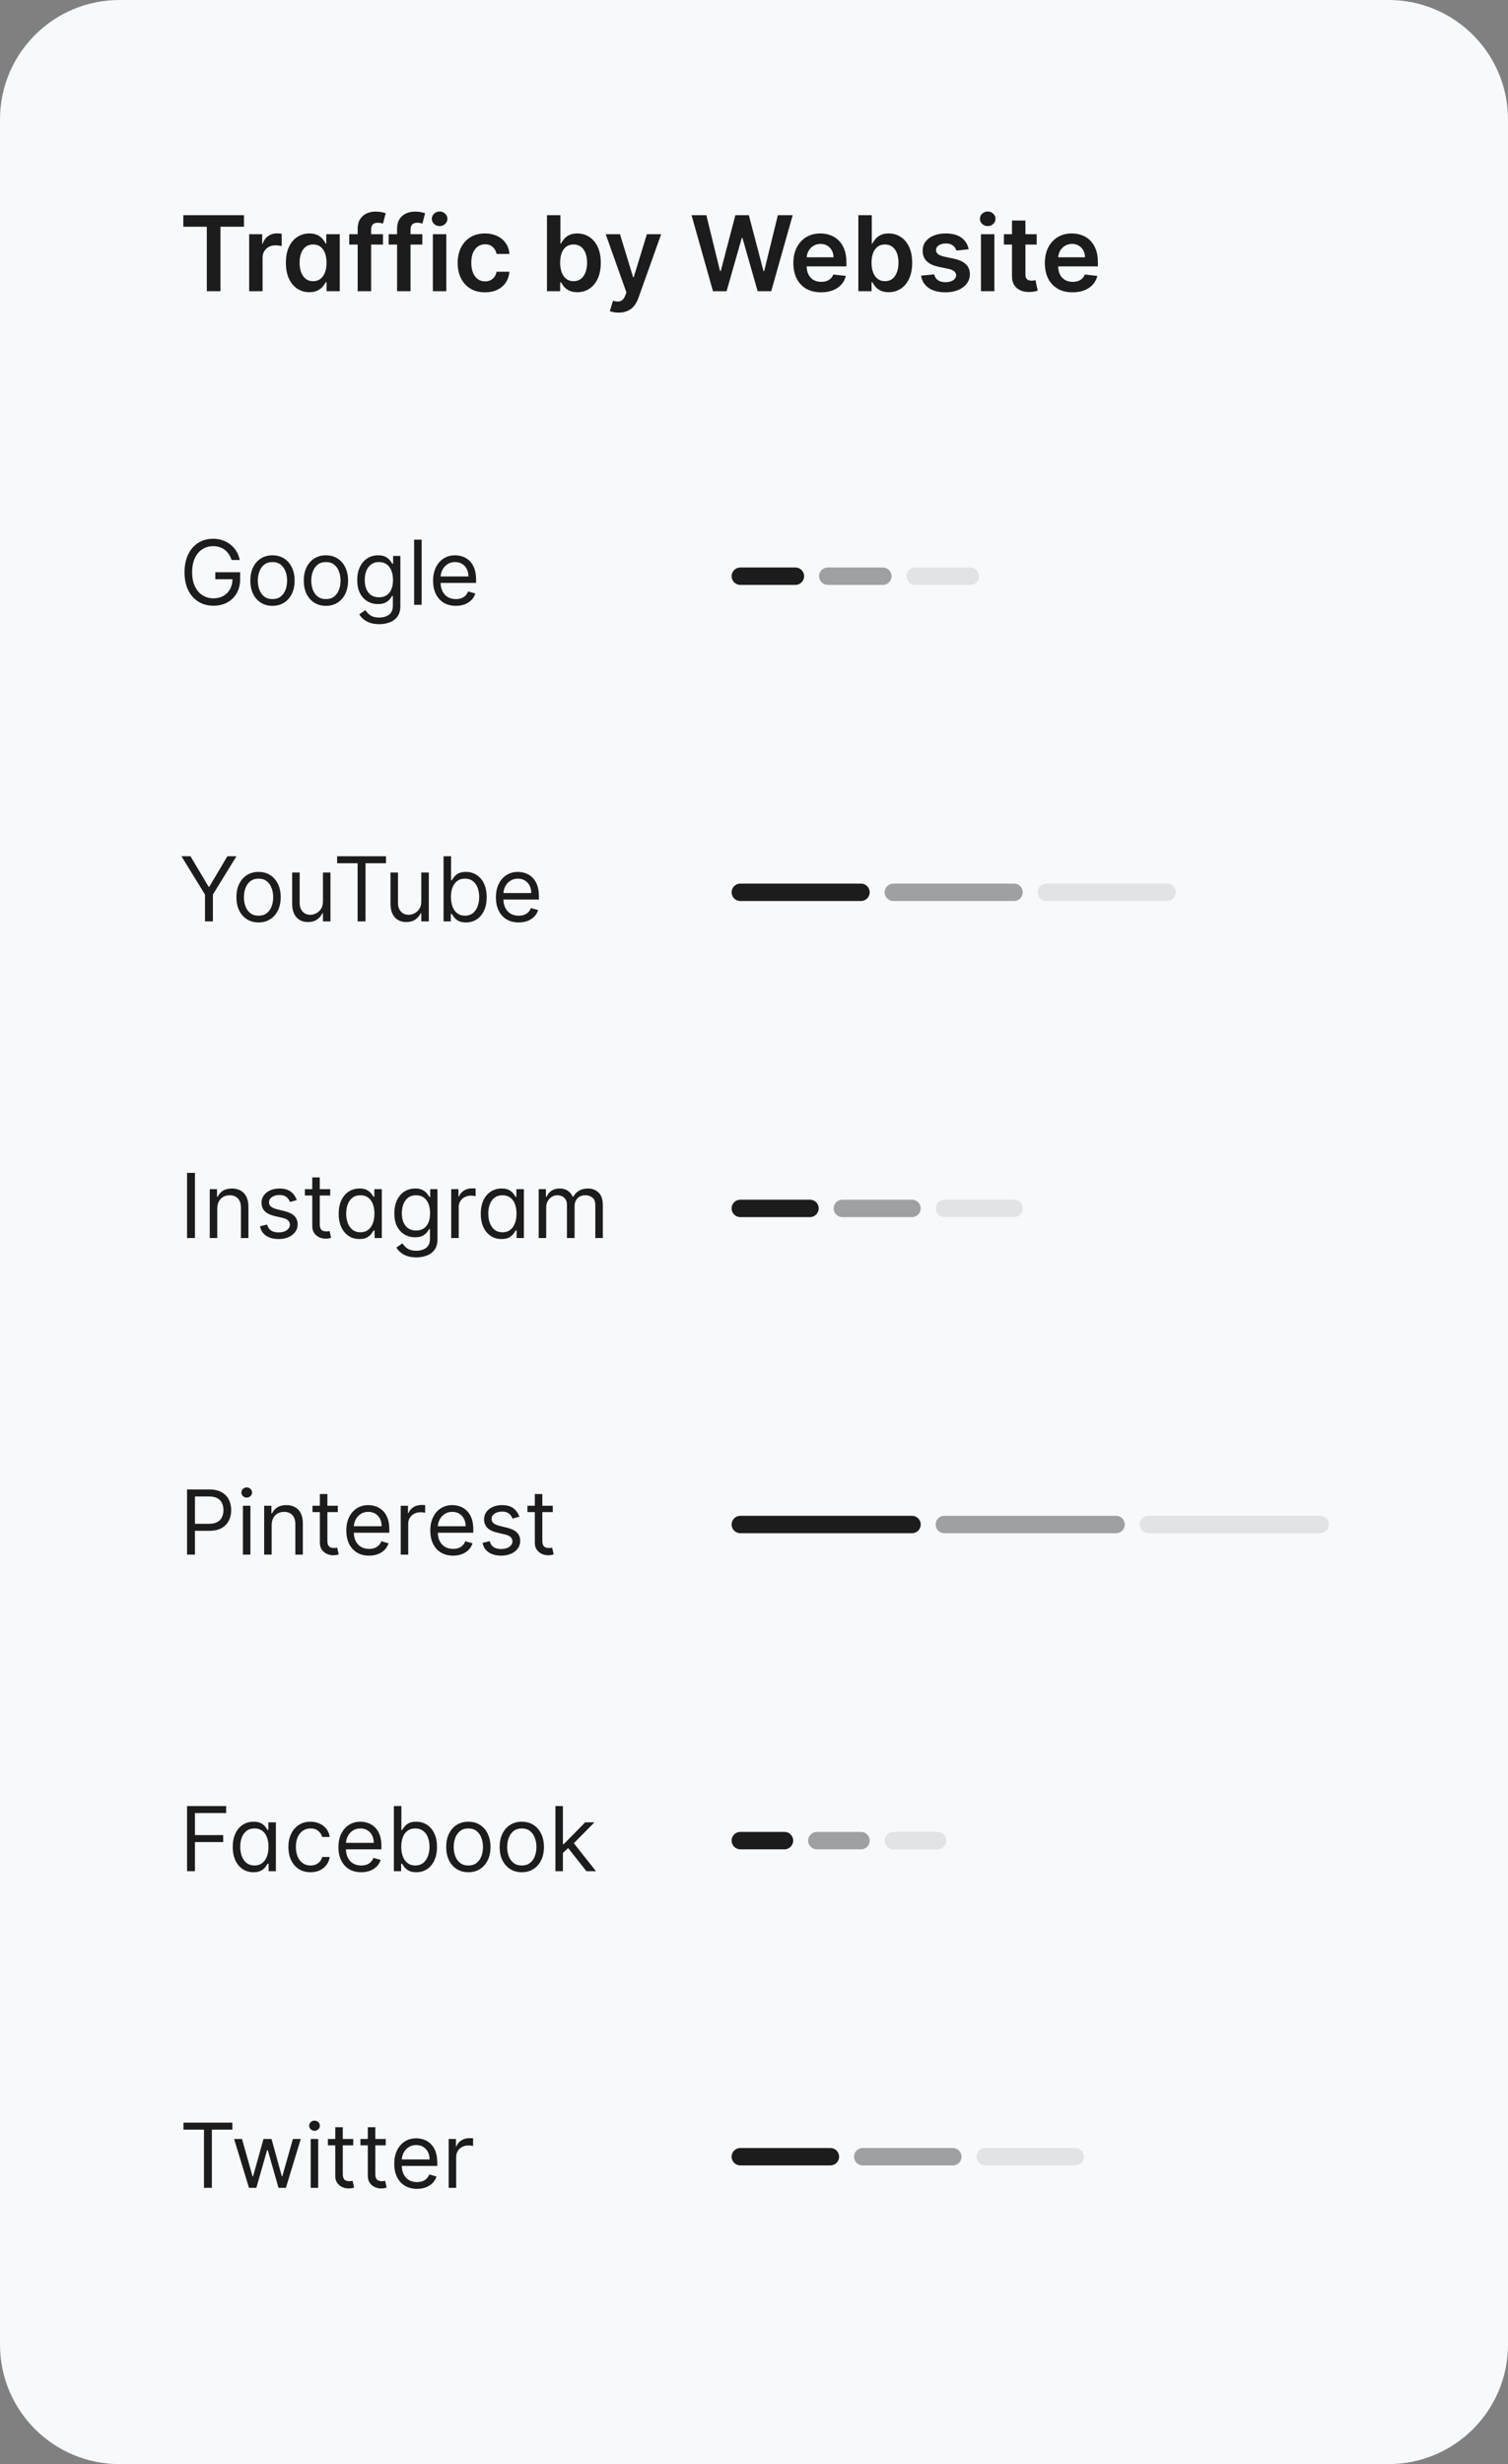 <svg width="202" height="330" viewBox="0 0 202 330" fill="none" xmlns="http://www.w3.org/2000/svg">
<rect x="0" y="0" width="202" height="330" fill="#808080" stroke="none"/>
<path d="M0 16C0 7.163 7.163 0 16 0H186C194.837 0 202 7.163 202 16V314C202 322.837 194.837 330 186 330H16C7.163 330 0 322.837 0 314V16Z" fill="#F7F9FB"/>
<path d="M24.557 30.364V28.818H32.68V30.364H29.533V39H27.704V30.364H24.557ZM33.374 39V31.364H35.119V32.636H35.199C35.338 32.196 35.576 31.856 35.914 31.617C36.256 31.375 36.645 31.254 37.083 31.254C37.182 31.254 37.293 31.259 37.416 31.269C37.542 31.276 37.646 31.287 37.729 31.304V32.959C37.653 32.933 37.532 32.91 37.366 32.89C37.204 32.867 37.046 32.855 36.894 32.855C36.566 32.855 36.271 32.926 36.009 33.069C35.75 33.208 35.547 33.402 35.397 33.651C35.248 33.899 35.174 34.186 35.174 34.511V39H33.374ZM41.444 39.134C40.844 39.134 40.307 38.98 39.833 38.672C39.359 38.364 38.985 37.916 38.71 37.33C38.435 36.743 38.297 36.03 38.297 35.192C38.297 34.343 38.436 33.627 38.715 33.044C38.996 32.457 39.376 32.015 39.853 31.717C40.33 31.415 40.862 31.264 41.449 31.264C41.897 31.264 42.264 31.34 42.553 31.493C42.841 31.642 43.07 31.823 43.239 32.035C43.408 32.244 43.539 32.441 43.632 32.626H43.706V31.364H45.511V39H43.741V37.797H43.632C43.539 37.983 43.404 38.18 43.229 38.389C43.053 38.594 42.821 38.77 42.533 38.916C42.245 39.061 41.882 39.134 41.444 39.134ZM41.946 37.658C42.327 37.658 42.652 37.555 42.921 37.349C43.189 37.141 43.393 36.851 43.532 36.479C43.671 36.108 43.741 35.676 43.741 35.182C43.741 34.688 43.671 34.259 43.532 33.894C43.396 33.53 43.194 33.246 42.926 33.044C42.66 32.842 42.334 32.741 41.946 32.741C41.545 32.741 41.21 32.845 40.942 33.054C40.673 33.263 40.471 33.551 40.335 33.919C40.2 34.287 40.132 34.708 40.132 35.182C40.132 35.659 40.2 36.085 40.335 36.459C40.475 36.831 40.678 37.124 40.947 37.34C41.219 37.552 41.552 37.658 41.946 37.658ZM51.297 31.364V32.756H46.782V31.364H51.297ZM47.911 39V30.643C47.911 30.129 48.017 29.701 48.229 29.36C48.444 29.019 48.733 28.764 49.094 28.595C49.455 28.425 49.856 28.341 50.297 28.341C50.609 28.341 50.886 28.366 51.127 28.416C51.369 28.465 51.548 28.51 51.664 28.55L51.306 29.942C51.23 29.919 51.134 29.895 51.018 29.872C50.902 29.846 50.773 29.832 50.63 29.832C50.296 29.832 50.059 29.914 49.919 30.076C49.783 30.235 49.716 30.464 49.716 30.762V39H47.911ZM56.574 31.364V32.756H52.06V31.364H56.574ZM53.188 39V30.643C53.188 30.129 53.294 29.701 53.506 29.36C53.722 29.019 54.01 28.764 54.371 28.595C54.733 28.425 55.134 28.341 55.575 28.341C55.886 28.341 56.163 28.366 56.405 28.416C56.647 28.465 56.826 28.51 56.942 28.55L56.584 29.942C56.508 29.919 56.411 29.895 56.295 29.872C56.179 29.846 56.05 29.832 55.908 29.832C55.573 29.832 55.336 29.914 55.197 30.076C55.061 30.235 54.993 30.464 54.993 30.762V39H53.188ZM57.983 39V31.364H59.783V39H57.983ZM58.888 30.28C58.603 30.28 58.358 30.185 58.152 29.996C57.947 29.804 57.844 29.574 57.844 29.305C57.844 29.034 57.947 28.803 58.152 28.614C58.358 28.422 58.603 28.326 58.888 28.326C59.176 28.326 59.422 28.422 59.624 28.614C59.829 28.803 59.932 29.034 59.932 29.305C59.932 29.574 59.829 29.804 59.624 29.996C59.422 30.185 59.176 30.28 58.888 30.28ZM64.965 39.149C64.202 39.149 63.548 38.982 63.001 38.647C62.457 38.312 62.038 37.85 61.743 37.26C61.451 36.667 61.306 35.984 61.306 35.212C61.306 34.436 61.455 33.752 61.753 33.158C62.051 32.562 62.472 32.098 63.016 31.766C63.563 31.432 64.209 31.264 64.955 31.264C65.575 31.264 66.123 31.379 66.6 31.607C67.081 31.833 67.464 32.153 67.749 32.567C68.034 32.978 68.196 33.458 68.236 34.008H66.516C66.446 33.641 66.281 33.334 66.019 33.089C65.76 32.84 65.414 32.716 64.98 32.716C64.612 32.716 64.288 32.815 64.01 33.014C63.732 33.21 63.515 33.492 63.359 33.859C63.206 34.227 63.13 34.668 63.13 35.182C63.13 35.702 63.206 36.15 63.359 36.524C63.511 36.895 63.725 37.182 64 37.384C64.279 37.583 64.605 37.682 64.98 37.682C65.245 37.682 65.482 37.633 65.691 37.533C65.903 37.431 66.08 37.283 66.222 37.091C66.365 36.899 66.463 36.665 66.516 36.39H68.236C68.193 36.93 68.034 37.409 67.759 37.827C67.484 38.241 67.109 38.566 66.635 38.801C66.161 39.033 65.604 39.149 64.965 39.149ZM73.266 39V28.818H75.066V32.626H75.14C75.233 32.441 75.364 32.244 75.533 32.035C75.702 31.823 75.931 31.642 76.219 31.493C76.507 31.34 76.875 31.264 77.323 31.264C77.913 31.264 78.445 31.415 78.919 31.717C79.396 32.015 79.774 32.457 80.052 33.044C80.334 33.627 80.475 34.343 80.475 35.192C80.475 36.03 80.337 36.743 80.062 37.33C79.787 37.916 79.412 38.364 78.939 38.672C78.465 38.98 77.928 39.134 77.328 39.134C76.89 39.134 76.527 39.061 76.239 38.916C75.951 38.77 75.719 38.594 75.543 38.389C75.371 38.18 75.236 37.983 75.14 37.797H75.036V39H73.266ZM75.031 35.182C75.031 35.676 75.1 36.108 75.24 36.479C75.382 36.851 75.586 37.141 75.851 37.349C76.12 37.555 76.445 37.658 76.826 37.658C77.223 37.658 77.556 37.552 77.825 37.34C78.093 37.124 78.296 36.831 78.431 36.459C78.571 36.085 78.64 35.659 78.64 35.182C78.64 34.708 78.572 34.287 78.436 33.919C78.3 33.551 78.098 33.263 77.83 33.054C77.561 32.845 77.227 32.741 76.826 32.741C76.441 32.741 76.115 32.842 75.846 33.044C75.578 33.246 75.374 33.53 75.235 33.894C75.099 34.259 75.031 34.688 75.031 35.182ZM82.864 41.864C82.618 41.864 82.391 41.844 82.183 41.804C81.977 41.767 81.813 41.724 81.69 41.675L82.108 40.273C82.37 40.349 82.603 40.385 82.809 40.382C83.014 40.379 83.195 40.314 83.351 40.188C83.51 40.066 83.644 39.86 83.754 39.572L83.908 39.159L81.138 31.364H83.048L84.808 37.131H84.887L86.652 31.364H88.566L85.508 39.925C85.366 40.329 85.177 40.675 84.942 40.964C84.706 41.255 84.418 41.477 84.077 41.63C83.739 41.786 83.334 41.864 82.864 41.864ZM95.506 39L92.633 28.818H94.617L96.451 36.3H96.546L98.504 28.818H100.309L102.273 36.305H102.362L104.197 28.818H106.18L103.307 39H101.487L99.449 31.856H99.369L97.326 39H95.506ZM109.981 39.149C109.216 39.149 108.554 38.99 107.998 38.672C107.444 38.35 107.018 37.896 106.72 37.31C106.422 36.72 106.272 36.025 106.272 35.227C106.272 34.441 106.422 33.752 106.72 33.158C107.021 32.562 107.442 32.098 107.983 31.766C108.523 31.432 109.158 31.264 109.887 31.264C110.357 31.264 110.801 31.34 111.219 31.493C111.64 31.642 112.011 31.874 112.333 32.189C112.658 32.504 112.913 32.905 113.098 33.392C113.284 33.876 113.377 34.453 113.377 35.122V35.674H107.118V34.461H111.652C111.648 34.116 111.574 33.81 111.428 33.541C111.282 33.269 111.078 33.056 110.816 32.9C110.558 32.744 110.256 32.666 109.912 32.666C109.544 32.666 109.221 32.756 108.942 32.935C108.664 33.11 108.447 33.342 108.291 33.631C108.138 33.916 108.06 34.229 108.057 34.57V35.629C108.057 36.073 108.138 36.455 108.301 36.773C108.463 37.088 108.69 37.33 108.982 37.499C109.274 37.664 109.615 37.747 110.006 37.747C110.268 37.747 110.505 37.711 110.717 37.638C110.929 37.562 111.113 37.45 111.269 37.305C111.425 37.159 111.542 36.978 111.622 36.763L113.302 36.952C113.196 37.396 112.994 37.784 112.696 38.115C112.401 38.443 112.023 38.698 111.562 38.881C111.101 39.06 110.574 39.149 109.981 39.149ZM114.979 39V28.818H116.779V32.626H116.853C116.946 32.441 117.077 32.244 117.246 32.035C117.415 31.823 117.644 31.642 117.932 31.493C118.22 31.34 118.588 31.264 119.036 31.264C119.626 31.264 120.158 31.415 120.632 31.717C121.109 32.015 121.487 32.457 121.765 33.044C122.047 33.627 122.188 34.343 122.188 35.192C122.188 36.03 122.05 36.743 121.775 37.33C121.5 37.916 121.125 38.364 120.651 38.672C120.177 38.98 119.641 39.134 119.041 39.134C118.603 39.134 118.24 39.061 117.952 38.916C117.664 38.77 117.432 38.594 117.256 38.389C117.084 38.18 116.949 37.983 116.853 37.797H116.749V39H114.979ZM116.744 35.182C116.744 35.676 116.813 36.108 116.953 36.479C117.095 36.851 117.299 37.141 117.564 37.349C117.833 37.555 118.157 37.658 118.539 37.658C118.936 37.658 119.269 37.552 119.538 37.34C119.806 37.124 120.008 36.831 120.144 36.459C120.284 36.085 120.353 35.659 120.353 35.182C120.353 34.708 120.285 34.287 120.149 33.919C120.013 33.551 119.811 33.263 119.543 33.054C119.274 32.845 118.94 32.741 118.539 32.741C118.154 32.741 117.828 32.842 117.559 33.044C117.291 33.246 117.087 33.53 116.948 33.894C116.812 34.259 116.744 34.688 116.744 35.182ZM129.753 33.382L128.113 33.561C128.066 33.395 127.985 33.24 127.869 33.094C127.756 32.948 127.604 32.83 127.412 32.741C127.219 32.651 126.984 32.606 126.706 32.606C126.331 32.606 126.016 32.688 125.761 32.85C125.509 33.013 125.385 33.223 125.388 33.481C125.385 33.704 125.466 33.884 125.632 34.023C125.801 34.163 126.079 34.277 126.467 34.367L127.77 34.645C128.492 34.801 129.029 35.048 129.38 35.386C129.735 35.724 129.914 36.166 129.917 36.713C129.914 37.194 129.773 37.618 129.495 37.986C129.22 38.35 128.837 38.635 128.346 38.841C127.856 39.046 127.292 39.149 126.656 39.149C125.721 39.149 124.969 38.954 124.399 38.562C123.829 38.168 123.489 37.62 123.38 36.917L125.135 36.748C125.214 37.093 125.383 37.353 125.642 37.528C125.9 37.704 126.237 37.792 126.651 37.792C127.078 37.792 127.422 37.704 127.68 37.528C127.942 37.353 128.073 37.136 128.073 36.877C128.073 36.658 127.988 36.478 127.819 36.335C127.654 36.193 127.395 36.083 127.044 36.007L125.741 35.734C125.009 35.581 124.467 35.324 124.115 34.963C123.764 34.599 123.59 34.138 123.593 33.581C123.59 33.11 123.718 32.703 123.976 32.358C124.238 32.01 124.601 31.741 125.065 31.553C125.532 31.36 126.071 31.264 126.681 31.264C127.576 31.264 128.28 31.455 128.794 31.836C129.311 32.217 129.631 32.733 129.753 33.382ZM131.401 39V31.364H133.201V39H131.401ZM132.306 30.28C132.021 30.28 131.776 30.185 131.57 29.996C131.365 29.804 131.262 29.574 131.262 29.305C131.262 29.034 131.365 28.803 131.57 28.614C131.776 28.422 132.021 28.326 132.306 28.326C132.594 28.326 132.84 28.422 133.042 28.614C133.247 28.803 133.35 29.034 133.35 29.305C133.35 29.574 133.247 29.804 133.042 29.996C132.84 30.185 132.594 30.28 132.306 30.28ZM138.865 31.364V32.756H134.475V31.364H138.865ZM135.559 29.534H137.358V36.703C137.358 36.945 137.395 37.131 137.468 37.26C137.544 37.386 137.644 37.472 137.766 37.519C137.889 37.565 138.025 37.588 138.174 37.588C138.287 37.588 138.389 37.58 138.482 37.563C138.578 37.547 138.651 37.532 138.701 37.519L139.004 38.925C138.908 38.959 138.77 38.995 138.591 39.035C138.416 39.075 138.2 39.098 137.945 39.104C137.494 39.118 137.088 39.05 136.727 38.901C136.366 38.748 136.079 38.513 135.867 38.195C135.658 37.876 135.555 37.479 135.559 37.001V29.534ZM143.669 39.149C142.903 39.149 142.242 38.99 141.685 38.672C141.132 38.35 140.706 37.896 140.407 37.31C140.109 36.72 139.96 36.025 139.96 35.227C139.96 34.441 140.109 33.752 140.407 33.158C140.709 32.562 141.13 32.098 141.67 31.766C142.21 31.432 142.845 31.264 143.574 31.264C144.045 31.264 144.489 31.34 144.907 31.493C145.328 31.642 145.699 31.874 146.02 32.189C146.345 32.504 146.6 32.905 146.786 33.392C146.971 33.876 147.064 34.453 147.064 35.122V35.674H140.805V34.461H145.339C145.336 34.116 145.261 33.81 145.115 33.541C144.97 33.269 144.766 33.056 144.504 32.9C144.245 32.744 143.944 32.666 143.599 32.666C143.231 32.666 142.908 32.756 142.63 32.935C142.351 33.11 142.134 33.342 141.978 33.631C141.826 33.916 141.748 34.229 141.745 34.57V35.629C141.745 36.073 141.826 36.455 141.988 36.773C142.151 37.088 142.378 37.33 142.669 37.499C142.961 37.664 143.302 37.747 143.694 37.747C143.955 37.747 144.192 37.711 144.404 37.638C144.617 37.562 144.801 37.45 144.956 37.305C145.112 37.159 145.23 36.978 145.309 36.763L146.99 36.952C146.884 37.396 146.681 37.784 146.383 38.115C146.088 38.443 145.71 38.698 145.25 38.881C144.789 39.06 144.262 39.149 143.669 39.149Z" fill="#1C1C1C"/>
<path d="M31.023 75C30.929 74.713 30.805 74.456 30.652 74.229C30.501 73.999 30.321 73.803 30.111 73.641C29.903 73.479 29.668 73.355 29.403 73.27C29.139 73.185 28.849 73.142 28.534 73.142C28.017 73.142 27.547 73.276 27.124 73.543C26.7 73.81 26.364 74.203 26.114 74.723C25.864 75.243 25.739 75.881 25.739 76.636C25.739 77.392 25.865 78.03 26.118 78.55C26.371 79.07 26.713 79.463 27.145 79.73C27.577 79.997 28.062 80.131 28.602 80.131C29.102 80.131 29.543 80.024 29.923 79.811C30.307 79.595 30.605 79.291 30.818 78.899C31.034 78.504 31.142 78.04 31.142 77.506L31.466 77.574H28.841V76.636H32.165V77.574C32.165 78.293 32.011 78.918 31.704 79.449C31.401 79.98 30.98 80.392 30.443 80.685C29.909 80.974 29.296 81.119 28.602 81.119C27.829 81.119 27.151 80.938 26.565 80.574C25.983 80.21 25.528 79.693 25.202 79.023C24.878 78.352 24.716 77.557 24.716 76.636C24.716 75.946 24.808 75.325 24.993 74.774C25.18 74.22 25.445 73.749 25.785 73.359C26.126 72.97 26.53 72.672 26.996 72.465C27.462 72.257 27.974 72.153 28.534 72.153C28.994 72.153 29.423 72.223 29.821 72.362C30.222 72.499 30.578 72.693 30.891 72.946C31.206 73.196 31.469 73.496 31.679 73.845C31.889 74.192 32.034 74.577 32.114 75H31.023ZM36.498 81.136C35.907 81.136 35.388 80.996 34.942 80.715C34.499 80.433 34.152 80.04 33.902 79.534C33.655 79.028 33.532 78.438 33.532 77.761C33.532 77.079 33.655 76.484 33.902 75.976C34.152 75.467 34.499 75.072 34.942 74.791C35.388 74.51 35.907 74.369 36.498 74.369C37.088 74.369 37.605 74.51 38.049 74.791C38.495 75.072 38.841 75.467 39.088 75.976C39.338 76.484 39.463 77.079 39.463 77.761C39.463 78.438 39.338 79.028 39.088 79.534C38.841 80.04 38.495 80.433 38.049 80.715C37.605 80.996 37.088 81.136 36.498 81.136ZM36.498 80.233C36.946 80.233 37.316 80.118 37.605 79.888C37.895 79.658 38.11 79.355 38.249 78.98C38.388 78.605 38.458 78.199 38.458 77.761C38.458 77.324 38.388 76.916 38.249 76.538C38.11 76.16 37.895 75.855 37.605 75.622C37.316 75.389 36.946 75.273 36.498 75.273C36.049 75.273 35.679 75.389 35.39 75.622C35.1 75.855 34.885 76.16 34.746 76.538C34.607 76.916 34.537 77.324 34.537 77.761C34.537 78.199 34.607 78.605 34.746 78.98C34.885 79.355 35.1 79.658 35.39 79.888C35.679 80.118 36.049 80.233 36.498 80.233ZM43.658 81.136C43.067 81.136 42.548 80.996 42.102 80.715C41.659 80.433 41.312 80.04 41.062 79.534C40.815 79.028 40.692 78.438 40.692 77.761C40.692 77.079 40.815 76.484 41.062 75.976C41.312 75.467 41.659 75.072 42.102 74.791C42.548 74.51 43.067 74.369 43.658 74.369C44.249 74.369 44.766 74.51 45.209 74.791C45.655 75.072 46.001 75.467 46.249 75.976C46.499 76.484 46.624 77.079 46.624 77.761C46.624 78.438 46.499 79.028 46.249 79.534C46.001 80.04 45.655 80.433 45.209 80.715C44.766 80.996 44.249 81.136 43.658 81.136ZM43.658 80.233C44.106 80.233 44.476 80.118 44.766 79.888C45.055 79.658 45.27 79.355 45.409 78.98C45.548 78.605 45.618 78.199 45.618 77.761C45.618 77.324 45.548 76.916 45.409 76.538C45.27 76.16 45.055 75.855 44.766 75.622C44.476 75.389 44.106 75.273 43.658 75.273C43.209 75.273 42.84 75.389 42.55 75.622C42.26 75.855 42.045 76.16 41.906 76.538C41.767 76.916 41.697 77.324 41.697 77.761C41.697 78.199 41.767 78.605 41.906 78.98C42.045 79.355 42.26 79.658 42.55 79.888C42.84 80.118 43.209 80.233 43.658 80.233ZM50.801 83.591C50.315 83.591 49.897 83.528 49.548 83.403C49.199 83.281 48.907 83.119 48.674 82.918C48.444 82.719 48.261 82.506 48.125 82.278L48.926 81.716C49.017 81.835 49.132 81.972 49.271 82.125C49.41 82.281 49.6 82.416 49.842 82.53C50.086 82.646 50.406 82.704 50.801 82.704C51.329 82.704 51.765 82.577 52.109 82.321C52.453 82.065 52.625 81.665 52.625 81.119V79.79H52.539C52.466 79.909 52.36 80.057 52.224 80.233C52.091 80.406 51.897 80.561 51.645 80.697C51.395 80.831 51.056 80.898 50.63 80.898C50.102 80.898 49.627 80.773 49.207 80.523C48.789 80.273 48.459 79.909 48.214 79.432C47.973 78.954 47.852 78.375 47.852 77.693C47.852 77.023 47.97 76.439 48.206 75.942C48.441 75.442 48.77 75.055 49.19 74.783C49.61 74.507 50.096 74.369 50.647 74.369C51.074 74.369 51.412 74.44 51.662 74.582C51.914 74.722 52.108 74.881 52.241 75.06C52.377 75.236 52.483 75.381 52.556 75.494H52.659V74.454H53.63V81.188C53.63 81.75 53.502 82.207 53.247 82.56C52.994 82.915 52.653 83.175 52.224 83.34C51.798 83.507 51.324 83.591 50.801 83.591ZM50.767 79.994C51.17 79.994 51.511 79.902 51.789 79.717C52.068 79.533 52.279 79.267 52.424 78.921C52.569 78.574 52.642 78.159 52.642 77.676C52.642 77.204 52.571 76.788 52.429 76.428C52.287 76.067 52.076 75.784 51.798 75.579C51.52 75.375 51.176 75.273 50.767 75.273C50.341 75.273 49.985 75.381 49.701 75.597C49.42 75.812 49.209 76.102 49.066 76.466C48.927 76.829 48.858 77.233 48.858 77.676C48.858 78.131 48.929 78.533 49.071 78.882C49.216 79.229 49.429 79.501 49.71 79.7C49.994 79.896 50.346 79.994 50.767 79.994ZM56.477 72.273V81H55.471V72.273H56.477ZM61.063 81.136C60.432 81.136 59.889 80.997 59.431 80.719C58.977 80.438 58.626 80.046 58.379 79.543C58.134 79.037 58.012 78.449 58.012 77.778C58.012 77.108 58.134 76.517 58.379 76.006C58.626 75.492 58.969 75.091 59.41 74.804C59.853 74.514 60.37 74.369 60.961 74.369C61.302 74.369 61.639 74.426 61.971 74.54C62.303 74.653 62.606 74.838 62.879 75.094C63.151 75.347 63.369 75.682 63.531 76.099C63.693 76.517 63.773 77.031 63.773 77.642V78.068H58.728V77.199H62.751C62.751 76.829 62.677 76.5 62.529 76.21C62.384 75.921 62.177 75.692 61.907 75.524C61.64 75.356 61.325 75.273 60.961 75.273C60.56 75.273 60.214 75.372 59.921 75.571C59.631 75.767 59.408 76.023 59.252 76.338C59.096 76.653 59.018 76.992 59.018 77.352V77.932C59.018 78.426 59.103 78.845 59.273 79.189C59.447 79.53 59.687 79.79 59.994 79.969C60.3 80.145 60.657 80.233 61.063 80.233C61.327 80.233 61.566 80.196 61.779 80.122C61.995 80.046 62.181 79.932 62.337 79.781C62.494 79.628 62.614 79.438 62.7 79.21L63.671 79.483C63.569 79.812 63.397 80.102 63.156 80.352C62.914 80.599 62.616 80.793 62.261 80.932C61.906 81.068 61.506 81.136 61.063 81.136Z" fill="#1C1C1C"/>
<path d="M24.307 114.673H25.517L27.938 118.747H28.04L30.46 114.673H31.671L28.517 119.803V123.4H27.46V119.803L24.307 114.673ZM34.634 123.536C34.043 123.536 33.525 123.396 33.079 123.114C32.636 122.833 32.289 122.44 32.039 121.934C31.792 121.428 31.668 120.837 31.668 120.161C31.668 119.48 31.792 118.884 32.039 118.376C32.289 117.867 32.636 117.472 33.079 117.191C33.525 116.91 34.043 116.769 34.634 116.769C35.225 116.769 35.742 116.91 36.185 117.191C36.631 117.472 36.978 117.867 37.225 118.376C37.475 118.884 37.6 119.48 37.6 120.161C37.6 120.837 37.475 121.428 37.225 121.934C36.978 122.44 36.631 122.833 36.185 123.114C35.742 123.396 35.225 123.536 34.634 123.536ZM34.634 122.633C35.083 122.633 35.452 122.518 35.742 122.288C36.032 122.058 36.246 121.755 36.386 121.38C36.525 121.005 36.594 120.599 36.594 120.161C36.594 119.724 36.525 119.316 36.386 118.938C36.246 118.561 36.032 118.255 35.742 118.022C35.452 117.789 35.083 117.673 34.634 117.673C34.185 117.673 33.816 117.789 33.526 118.022C33.236 118.255 33.022 118.561 32.883 118.938C32.744 119.316 32.674 119.724 32.674 120.161C32.674 120.599 32.744 121.005 32.883 121.38C33.022 121.755 33.236 122.058 33.526 122.288C33.816 122.518 34.185 122.633 34.634 122.633ZM43.26 120.724V116.855H44.266V123.4H43.26V122.292H43.192C43.039 122.624 42.8 122.907 42.476 123.14C42.152 123.37 41.743 123.485 41.249 123.485C40.84 123.485 40.476 123.396 40.158 123.217C39.84 123.035 39.59 122.762 39.408 122.399C39.226 122.032 39.135 121.57 39.135 121.014V116.855H40.141V120.945C40.141 121.423 40.275 121.803 40.541 122.087C40.811 122.372 41.155 122.514 41.573 122.514C41.823 122.514 42.077 122.45 42.336 122.322C42.597 122.194 42.816 121.998 42.992 121.734C43.171 121.47 43.26 121.133 43.26 120.724ZM45.158 115.61V114.673H51.703V115.61H48.959V123.4H47.902V115.61H45.158ZM56.432 120.724V116.855H57.438V123.4H56.432V122.292H56.364C56.211 122.624 55.972 122.907 55.648 123.14C55.324 123.37 54.915 123.485 54.421 123.485C54.012 123.485 53.648 123.396 53.33 123.217C53.012 123.035 52.762 122.762 52.58 122.399C52.398 122.032 52.307 121.57 52.307 121.014V116.855H53.313V120.945C53.313 121.423 53.446 121.803 53.713 122.087C53.983 122.372 54.327 122.514 54.745 122.514C54.995 122.514 55.249 122.45 55.508 122.322C55.769 122.194 55.988 121.998 56.164 121.734C56.343 121.47 56.432 121.133 56.432 120.724ZM59.416 123.4V114.673H60.422V117.894H60.507C60.581 117.781 60.683 117.636 60.814 117.46C60.947 117.281 61.138 117.122 61.385 116.982C61.635 116.84 61.973 116.769 62.399 116.769C62.95 116.769 63.436 116.907 63.856 117.183C64.277 117.458 64.605 117.849 64.841 118.355C65.077 118.86 65.195 119.457 65.195 120.144C65.195 120.837 65.077 121.438 64.841 121.947C64.605 122.453 64.278 122.845 63.861 123.123C63.443 123.399 62.962 123.536 62.416 123.536C61.996 123.536 61.659 123.467 61.406 123.328C61.153 123.186 60.959 123.025 60.822 122.846C60.686 122.664 60.581 122.514 60.507 122.394H60.388V123.4H59.416ZM60.405 120.127C60.405 120.622 60.477 121.058 60.622 121.436C60.767 121.811 60.979 122.105 61.257 122.318C61.535 122.528 61.876 122.633 62.28 122.633C62.7 122.633 63.051 122.522 63.332 122.301C63.617 122.076 63.83 121.775 63.972 121.397C64.117 121.016 64.189 120.593 64.189 120.127C64.189 119.667 64.118 119.252 63.976 118.883C63.837 118.511 63.625 118.217 63.341 118.001C63.06 117.782 62.706 117.673 62.28 117.673C61.871 117.673 61.527 117.776 61.249 117.984C60.97 118.188 60.76 118.475 60.618 118.845C60.476 119.211 60.405 119.639 60.405 120.127ZM69.477 123.536C68.847 123.536 68.303 123.397 67.845 123.119C67.391 122.837 67.04 122.445 66.793 121.943C66.548 121.437 66.426 120.849 66.426 120.178C66.426 119.508 66.548 118.917 66.793 118.406C67.04 117.891 67.383 117.491 67.824 117.204C68.267 116.914 68.784 116.769 69.375 116.769C69.716 116.769 70.053 116.826 70.385 116.94C70.717 117.053 71.02 117.238 71.293 117.494C71.565 117.747 71.783 118.082 71.945 118.499C72.106 118.917 72.188 119.431 72.188 120.042V120.468H67.142V119.599H71.165C71.165 119.23 71.091 118.9 70.943 118.61C70.798 118.32 70.591 118.092 70.321 117.924C70.054 117.757 69.739 117.673 69.375 117.673C68.974 117.673 68.628 117.772 68.335 117.971C68.046 118.167 67.822 118.423 67.666 118.738C67.51 119.053 67.432 119.391 67.432 119.752V120.332C67.432 120.826 67.517 121.245 67.688 121.589C67.861 121.93 68.101 122.19 68.408 122.369C68.715 122.545 69.071 122.633 69.477 122.633C69.742 122.633 69.98 122.596 70.193 122.522C70.409 122.445 70.595 122.332 70.751 122.181C70.908 122.028 71.028 121.837 71.114 121.61L72.085 121.883C71.983 122.212 71.811 122.502 71.57 122.752C71.328 122.999 71.03 123.193 70.675 123.332C70.32 123.468 69.921 123.536 69.477 123.536Z" fill="#1C1C1C"/>
<path d="M26.114 157.073V165.8H25.057V157.073H26.114ZM29.102 161.862V165.8H28.096V159.255H29.068V160.277H29.153C29.306 159.945 29.539 159.678 29.852 159.476C30.164 159.272 30.568 159.169 31.062 159.169C31.505 159.169 31.893 159.26 32.225 159.442C32.558 159.621 32.816 159.894 33.001 160.26C33.186 160.624 33.278 161.084 33.278 161.641V165.8H32.272V161.709C32.272 161.195 32.139 160.794 31.872 160.507C31.605 160.218 31.238 160.073 30.772 160.073C30.451 160.073 30.164 160.142 29.912 160.282C29.662 160.421 29.464 160.624 29.319 160.891C29.174 161.158 29.102 161.482 29.102 161.862ZM39.752 160.72L38.849 160.976C38.792 160.826 38.708 160.679 38.597 160.537C38.489 160.392 38.342 160.273 38.154 160.179C37.967 160.085 37.727 160.039 37.434 160.039C37.033 160.039 36.7 160.131 36.432 160.316C36.168 160.497 36.036 160.729 36.036 161.01C36.036 161.26 36.127 161.458 36.309 161.603C36.491 161.747 36.775 161.868 37.161 161.965L38.133 162.203C38.718 162.345 39.154 162.563 39.441 162.855C39.728 163.145 39.871 163.519 39.871 163.976C39.871 164.351 39.764 164.686 39.548 164.982C39.334 165.277 39.036 165.51 38.653 165.681C38.269 165.851 37.823 165.936 37.315 165.936C36.647 165.936 36.094 165.791 35.657 165.502C35.219 165.212 34.943 164.789 34.826 164.232L35.781 163.993C35.871 164.345 36.043 164.61 36.296 164.786C36.552 164.962 36.886 165.05 37.298 165.05C37.766 165.05 38.139 164.951 38.414 164.752C38.693 164.55 38.832 164.309 38.832 164.027C38.832 163.8 38.752 163.61 38.593 163.456C38.434 163.3 38.19 163.184 37.86 163.107L36.769 162.851C36.17 162.709 35.729 162.489 35.448 162.191C35.17 161.889 35.031 161.513 35.031 161.061C35.031 160.692 35.134 160.365 35.342 160.081C35.552 159.797 35.837 159.574 36.198 159.412C36.562 159.25 36.974 159.169 37.434 159.169C38.082 159.169 38.59 159.311 38.959 159.595C39.332 159.88 39.596 160.255 39.752 160.72ZM44.232 159.255V160.107H40.84V159.255H44.232ZM41.828 157.686H42.834V163.925C42.834 164.209 42.875 164.422 42.958 164.564C43.043 164.703 43.151 164.797 43.282 164.845C43.415 164.891 43.556 164.914 43.703 164.914C43.814 164.914 43.905 164.908 43.976 164.897C44.047 164.882 44.104 164.871 44.147 164.862L44.351 165.766C44.283 165.791 44.188 165.817 44.066 165.843C43.944 165.871 43.789 165.885 43.601 165.885C43.317 165.885 43.039 165.824 42.766 165.702C42.496 165.58 42.272 165.394 42.093 165.144C41.916 164.894 41.828 164.578 41.828 164.198V157.686ZM48.146 165.936C47.6 165.936 47.119 165.799 46.701 165.523C46.284 165.245 45.957 164.853 45.721 164.347C45.485 163.838 45.367 163.237 45.367 162.544C45.367 161.857 45.485 161.26 45.721 160.755C45.957 160.249 46.285 159.858 46.706 159.583C47.126 159.307 47.612 159.169 48.163 159.169C48.589 159.169 48.926 159.24 49.173 159.382C49.423 159.522 49.613 159.681 49.744 159.86C49.877 160.036 49.981 160.181 50.055 160.294H50.14V159.255H51.146V165.8H50.174V164.794H50.055C49.981 164.914 49.876 165.064 49.74 165.246C49.603 165.425 49.409 165.585 49.156 165.728C48.903 165.867 48.566 165.936 48.146 165.936ZM48.282 165.033C48.686 165.033 49.027 164.928 49.305 164.718C49.584 164.505 49.795 164.21 49.94 163.835C50.085 163.458 50.157 163.022 50.157 162.527C50.157 162.039 50.086 161.611 49.944 161.245C49.802 160.875 49.592 160.588 49.314 160.384C49.035 160.176 48.691 160.073 48.282 160.073C47.856 160.073 47.501 160.182 47.217 160.401C46.936 160.617 46.724 160.911 46.582 161.283C46.443 161.652 46.373 162.067 46.373 162.527C46.373 162.993 46.444 163.416 46.586 163.797C46.731 164.175 46.944 164.476 47.225 164.701C47.51 164.922 47.862 165.033 48.282 165.033ZM55.77 168.391C55.284 168.391 54.866 168.328 54.517 168.203C54.167 168.081 53.876 167.919 53.643 167.718C53.413 167.519 53.23 167.306 53.093 167.078L53.895 166.516C53.985 166.635 54.1 166.772 54.24 166.925C54.379 167.081 54.569 167.216 54.811 167.33C55.055 167.446 55.375 167.505 55.77 167.505C56.298 167.505 56.734 167.377 57.078 167.121C57.422 166.865 57.593 166.465 57.593 165.919V164.59H57.508C57.434 164.709 57.329 164.857 57.193 165.033C57.059 165.206 56.866 165.361 56.613 165.497C56.363 165.631 56.025 165.698 55.599 165.698C55.071 165.698 54.596 165.573 54.176 165.323C53.758 165.073 53.427 164.709 53.183 164.232C52.941 163.755 52.821 163.175 52.821 162.493C52.821 161.823 52.939 161.239 53.174 160.742C53.41 160.242 53.738 159.855 54.159 159.583C54.579 159.307 55.065 159.169 55.616 159.169C56.042 159.169 56.38 159.24 56.63 159.382C56.883 159.522 57.076 159.681 57.21 159.86C57.346 160.036 57.451 160.181 57.525 160.294H57.627V159.255H58.599V165.987C58.599 166.55 58.471 167.007 58.216 167.36C57.963 167.715 57.622 167.975 57.193 168.139C56.767 168.307 56.292 168.391 55.77 168.391ZM55.735 164.794C56.139 164.794 56.48 164.702 56.758 164.517C57.037 164.333 57.248 164.067 57.393 163.72C57.538 163.374 57.61 162.959 57.61 162.476C57.61 162.005 57.539 161.588 57.397 161.228C57.255 160.867 57.045 160.584 56.767 160.38C56.488 160.175 56.145 160.073 55.735 160.073C55.309 160.073 54.954 160.181 54.67 160.397C54.389 160.612 54.177 160.902 54.035 161.266C53.896 161.63 53.826 162.033 53.826 162.476C53.826 162.931 53.897 163.333 54.039 163.682C54.184 164.029 54.397 164.301 54.679 164.5C54.963 164.696 55.315 164.794 55.735 164.794ZM60.44 165.8V159.255H61.412V160.243H61.48C61.599 159.919 61.815 159.657 62.127 159.455C62.44 159.253 62.792 159.152 63.184 159.152C63.258 159.152 63.35 159.154 63.461 159.157C63.572 159.159 63.656 159.164 63.713 159.169V160.192C63.679 160.184 63.6 160.171 63.478 160.154C63.359 160.134 63.233 160.124 63.099 160.124C62.781 160.124 62.497 160.191 62.247 160.324C62 160.455 61.804 160.637 61.659 160.87C61.517 161.1 61.446 161.362 61.446 161.658V165.8H60.44ZM67.177 165.936C66.632 165.936 66.15 165.799 65.733 165.523C65.315 165.245 64.988 164.853 64.752 164.347C64.517 163.838 64.399 163.237 64.399 162.544C64.399 161.857 64.517 161.26 64.752 160.755C64.988 160.249 65.316 159.858 65.737 159.583C66.157 159.307 66.643 159.169 67.194 159.169C67.62 159.169 67.957 159.24 68.204 159.382C68.454 159.522 68.644 159.681 68.775 159.86C68.909 160.036 69.012 160.181 69.086 160.294H69.171V159.255H70.177V165.8H69.206V164.794H69.086C69.012 164.914 68.907 165.064 68.771 165.246C68.635 165.425 68.44 165.585 68.187 165.728C67.934 165.867 67.598 165.936 67.177 165.936ZM67.314 165.033C67.717 165.033 68.058 164.928 68.336 164.718C68.615 164.505 68.826 164.21 68.971 163.835C69.116 163.458 69.189 163.022 69.189 162.527C69.189 162.039 69.118 161.611 68.975 161.245C68.834 160.875 68.623 160.588 68.345 160.384C68.066 160.176 67.723 160.073 67.314 160.073C66.887 160.073 66.532 160.182 66.248 160.401C65.967 160.617 65.755 160.911 65.613 161.283C65.474 161.652 65.404 162.067 65.404 162.527C65.404 162.993 65.475 163.416 65.618 163.797C65.762 164.175 65.975 164.476 66.257 164.701C66.541 164.922 66.893 165.033 67.314 165.033ZM72.159 165.8V159.255H73.13V160.277H73.216C73.352 159.928 73.572 159.657 73.876 159.463C74.18 159.267 74.545 159.169 74.971 159.169C75.403 159.169 75.762 159.267 76.049 159.463C76.339 159.657 76.565 159.928 76.727 160.277H76.795C76.963 159.939 77.214 159.671 77.549 159.472C77.885 159.27 78.287 159.169 78.755 159.169C79.341 159.169 79.819 159.353 80.191 159.719C80.564 160.083 80.75 160.649 80.75 161.419V165.8H79.744V161.419C79.744 160.936 79.612 160.591 79.348 160.384C79.084 160.176 78.772 160.073 78.414 160.073C77.954 160.073 77.598 160.212 77.345 160.49C77.092 160.766 76.966 161.115 76.966 161.539V165.8H75.943V161.317C75.943 160.945 75.822 160.645 75.581 160.418C75.339 160.188 75.028 160.073 74.647 160.073C74.386 160.073 74.142 160.142 73.914 160.282C73.69 160.421 73.508 160.614 73.369 160.861C73.233 161.105 73.164 161.388 73.164 161.709V165.8H72.159Z" fill="#1C1C1C"/>
<path d="M25.057 208.2V199.473H28.006C28.69 199.473 29.25 199.596 29.685 199.843C30.122 200.088 30.446 200.419 30.656 200.836C30.866 201.254 30.972 201.72 30.972 202.234C30.972 202.748 30.866 203.216 30.656 203.636C30.449 204.057 30.128 204.392 29.693 204.642C29.259 204.889 28.702 205.013 28.023 205.013H25.909V204.075H27.989C28.457 204.075 28.834 203.994 29.118 203.832C29.402 203.67 29.608 203.451 29.736 203.176C29.866 202.897 29.932 202.584 29.932 202.234C29.932 201.885 29.866 201.572 29.736 201.297C29.608 201.021 29.401 200.805 29.114 200.649C28.827 200.49 28.446 200.41 27.972 200.41H26.114V208.2H25.057ZM32.538 208.2V201.655H33.543V208.2H32.538ZM33.049 200.564C32.853 200.564 32.684 200.497 32.542 200.363C32.403 200.23 32.333 200.069 32.333 199.882C32.333 199.694 32.403 199.534 32.542 199.4C32.684 199.267 32.853 199.2 33.049 199.2C33.245 199.2 33.413 199.267 33.552 199.4C33.694 199.534 33.765 199.694 33.765 199.882C33.765 200.069 33.694 200.23 33.552 200.363C33.413 200.497 33.245 200.564 33.049 200.564ZM36.391 204.263V208.2H35.385V201.655H36.357V202.677H36.442C36.596 202.345 36.828 202.078 37.141 201.876C37.453 201.672 37.857 201.569 38.351 201.569C38.794 201.569 39.182 201.66 39.515 201.842C39.847 202.021 40.105 202.294 40.29 202.66C40.475 203.024 40.567 203.484 40.567 204.041V208.2H39.561V204.109C39.561 203.595 39.428 203.194 39.161 202.907C38.894 202.618 38.527 202.473 38.061 202.473C37.74 202.473 37.453 202.542 37.201 202.682C36.951 202.821 36.753 203.024 36.608 203.291C36.463 203.558 36.391 203.882 36.391 204.263ZM45.251 201.655V202.507H41.859V201.655H45.251ZM42.848 200.086H43.854V206.325C43.854 206.609 43.895 206.822 43.977 206.964C44.062 207.103 44.17 207.197 44.301 207.245C44.435 207.291 44.575 207.314 44.723 207.314C44.834 207.314 44.925 207.308 44.996 207.297C45.067 207.282 45.124 207.271 45.166 207.263L45.371 208.166C45.303 208.191 45.207 208.217 45.085 208.243C44.963 208.271 44.808 208.285 44.621 208.285C44.337 208.285 44.058 208.224 43.785 208.102C43.516 207.98 43.291 207.794 43.112 207.544C42.936 207.294 42.848 206.978 42.848 206.598V200.086ZM49.438 208.336C48.807 208.336 48.264 208.197 47.806 207.919C47.352 207.638 47.001 207.245 46.754 206.743C46.509 206.237 46.387 205.649 46.387 204.978C46.387 204.308 46.509 203.717 46.754 203.206C47.001 202.691 47.344 202.291 47.785 202.004C48.228 201.714 48.745 201.569 49.336 201.569C49.677 201.569 50.014 201.626 50.346 201.74C50.678 201.853 50.981 202.038 51.254 202.294C51.526 202.547 51.744 202.882 51.906 203.299C52.068 203.717 52.148 204.231 52.148 204.842V205.268H47.103V204.399H51.126C51.126 204.03 51.052 203.7 50.904 203.41C50.759 203.12 50.552 202.892 50.282 202.724C50.015 202.557 49.7 202.473 49.336 202.473C48.935 202.473 48.589 202.572 48.296 202.771C48.006 202.967 47.783 203.223 47.627 203.538C47.471 203.853 47.393 204.191 47.393 204.552V205.132C47.393 205.626 47.478 206.045 47.648 206.389C47.822 206.73 48.062 206.99 48.369 207.169C48.675 207.345 49.032 207.433 49.438 207.433C49.702 207.433 49.941 207.396 50.154 207.322C50.37 207.245 50.556 207.132 50.712 206.981C50.869 206.828 50.989 206.638 51.075 206.41L52.046 206.683C51.944 207.013 51.772 207.302 51.531 207.552C51.289 207.799 50.991 207.993 50.636 208.132C50.281 208.268 49.881 208.336 49.438 208.336ZM53.678 208.2V201.655H54.65V202.643H54.718C54.837 202.319 55.053 202.057 55.366 201.855C55.678 201.653 56.031 201.552 56.423 201.552C56.496 201.552 56.589 201.554 56.7 201.557C56.81 201.559 56.894 201.564 56.951 201.569V202.592C56.917 202.584 56.839 202.571 56.717 202.554C56.597 202.534 56.471 202.524 56.337 202.524C56.019 202.524 55.735 202.591 55.485 202.724C55.238 202.855 55.042 203.037 54.897 203.27C54.755 203.5 54.684 203.763 54.684 204.058V208.2H53.678ZM60.688 208.336C60.057 208.336 59.514 208.197 59.056 207.919C58.602 207.638 58.251 207.245 58.004 206.743C57.759 206.237 57.637 205.649 57.637 204.978C57.637 204.308 57.759 203.717 58.004 203.206C58.251 202.691 58.594 202.291 59.035 202.004C59.478 201.714 59.995 201.569 60.586 201.569C60.927 201.569 61.264 201.626 61.596 201.74C61.928 201.853 62.231 202.038 62.504 202.294C62.776 202.547 62.994 202.882 63.156 203.299C63.318 203.717 63.398 204.231 63.398 204.842V205.268H58.353V204.399H62.376C62.376 204.03 62.302 203.7 62.154 203.41C62.009 203.12 61.802 202.892 61.532 202.724C61.265 202.557 60.95 202.473 60.586 202.473C60.185 202.473 59.839 202.572 59.546 202.771C59.256 202.967 59.033 203.223 58.877 203.538C58.721 203.853 58.643 204.191 58.643 204.552V205.132C58.643 205.626 58.728 206.045 58.898 206.389C59.072 206.73 59.312 206.99 59.619 207.169C59.925 207.345 60.282 207.433 60.688 207.433C60.952 207.433 61.191 207.396 61.404 207.322C61.62 207.245 61.806 207.132 61.962 206.981C62.119 206.828 62.239 206.638 62.325 206.41L63.296 206.683C63.194 207.013 63.022 207.302 62.781 207.552C62.539 207.799 62.241 207.993 61.886 208.132C61.531 208.268 61.131 208.336 60.688 208.336ZM69.565 203.12L68.661 203.376C68.604 203.226 68.521 203.079 68.41 202.937C68.302 202.792 68.154 202.673 67.967 202.579C67.779 202.486 67.539 202.439 67.246 202.439C66.846 202.439 66.512 202.531 66.245 202.716C65.981 202.897 65.849 203.129 65.849 203.41C65.849 203.66 65.94 203.858 66.121 204.003C66.303 204.147 66.587 204.268 66.974 204.365L67.945 204.603C68.531 204.745 68.967 204.963 69.254 205.255C69.54 205.545 69.684 205.919 69.684 206.376C69.684 206.751 69.576 207.086 69.36 207.382C69.147 207.677 68.849 207.91 68.465 208.081C68.082 208.251 67.636 208.336 67.127 208.336C66.46 208.336 65.907 208.191 65.469 207.902C65.032 207.612 64.755 207.189 64.638 206.632L65.593 206.393C65.684 206.745 65.856 207.01 66.109 207.186C66.364 207.362 66.698 207.45 67.11 207.45C67.579 207.45 67.951 207.351 68.227 207.152C68.505 206.95 68.644 206.709 68.644 206.427C68.644 206.2 68.565 206.01 68.406 205.856C68.246 205.7 68.002 205.584 67.673 205.507L66.582 205.251C65.982 205.109 65.542 204.889 65.261 204.591C64.982 204.29 64.843 203.913 64.843 203.461C64.843 203.092 64.947 202.765 65.154 202.481C65.364 202.197 65.65 201.974 66.011 201.812C66.374 201.65 66.786 201.569 67.246 201.569C67.894 201.569 68.403 201.711 68.772 201.995C69.144 202.28 69.408 202.655 69.565 203.12ZM74.044 201.655V202.507H70.652V201.655H74.044ZM71.641 200.086H72.647V206.325C72.647 206.609 72.688 206.822 72.77 206.964C72.856 207.103 72.963 207.197 73.094 207.245C73.228 207.291 73.368 207.314 73.516 207.314C73.627 207.314 73.718 207.308 73.789 207.297C73.86 207.282 73.916 207.271 73.959 207.263L74.164 208.166C74.096 208.191 74 208.217 73.878 208.243C73.756 208.271 73.601 208.285 73.414 208.285C73.13 208.285 72.851 208.224 72.579 208.102C72.309 207.98 72.084 207.794 71.905 207.544C71.729 207.294 71.641 206.978 71.641 206.598V200.086Z" fill="#1C1C1C"/>
<path d="M25.057 250.6V241.873H30.29V242.81H26.114V245.759H29.898V246.697H26.114V250.6H25.057ZM33.955 250.736C33.409 250.736 32.928 250.599 32.51 250.323C32.092 250.045 31.766 249.653 31.53 249.147C31.294 248.638 31.176 248.037 31.176 247.344C31.176 246.657 31.294 246.06 31.53 245.555C31.766 245.049 32.094 244.658 32.514 244.383C32.935 244.107 33.42 243.969 33.972 243.969C34.398 243.969 34.734 244.04 34.981 244.182C35.231 244.322 35.422 244.481 35.553 244.66C35.686 244.836 35.79 244.981 35.864 245.094H35.949V244.055H36.955V250.6H35.983V249.594H35.864C35.79 249.714 35.685 249.864 35.548 250.046C35.412 250.225 35.217 250.385 34.965 250.528C34.712 250.667 34.375 250.736 33.955 250.736ZM34.091 249.833C34.494 249.833 34.835 249.728 35.114 249.518C35.392 249.305 35.604 249.01 35.749 248.635C35.894 248.258 35.966 247.822 35.966 247.327C35.966 246.839 35.895 246.411 35.753 246.045C35.611 245.675 35.401 245.388 35.122 245.184C34.844 244.976 34.5 244.873 34.091 244.873C33.665 244.873 33.31 244.982 33.026 245.201C32.744 245.417 32.533 245.711 32.391 246.083C32.251 246.452 32.182 246.867 32.182 247.327C32.182 247.793 32.253 248.216 32.395 248.597C32.54 248.975 32.753 249.276 33.034 249.501C33.318 249.722 33.67 249.833 34.091 249.833ZM41.595 250.736C40.981 250.736 40.453 250.591 40.01 250.302C39.567 250.012 39.226 249.613 38.987 249.104C38.749 248.596 38.629 248.015 38.629 247.361C38.629 246.697 38.751 246.11 38.996 245.601C39.243 245.09 39.587 244.691 40.027 244.404C40.47 244.114 40.987 243.969 41.578 243.969C42.038 243.969 42.453 244.055 42.822 244.225C43.192 244.395 43.494 244.634 43.73 244.941C43.966 245.248 44.112 245.606 44.169 246.015H43.163C43.087 245.716 42.916 245.452 42.652 245.222C42.391 244.989 42.038 244.873 41.595 244.873C41.203 244.873 40.859 244.975 40.564 245.18C40.271 245.381 40.043 245.667 39.878 246.036C39.716 246.403 39.635 246.833 39.635 247.327C39.635 247.833 39.715 248.273 39.874 248.648C40.035 249.023 40.263 249.314 40.555 249.522C40.851 249.729 41.197 249.833 41.595 249.833C41.856 249.833 42.094 249.787 42.307 249.697C42.52 249.606 42.7 249.475 42.848 249.305C42.996 249.134 43.101 248.93 43.163 248.691H44.169C44.112 249.077 43.972 249.425 43.747 249.735C43.526 250.042 43.231 250.286 42.865 250.468C42.501 250.647 42.078 250.736 41.595 250.736ZM48.383 250.736C47.753 250.736 47.209 250.597 46.751 250.319C46.297 250.037 45.946 249.645 45.699 249.143C45.455 248.637 45.332 248.049 45.332 247.378C45.332 246.708 45.455 246.117 45.699 245.606C45.946 245.091 46.29 244.691 46.73 244.404C47.173 244.114 47.69 243.969 48.281 243.969C48.622 243.969 48.959 244.026 49.291 244.14C49.624 244.253 49.926 244.438 50.199 244.694C50.472 244.947 50.689 245.282 50.851 245.699C51.013 246.117 51.094 246.631 51.094 247.242V247.668H46.048V246.799H50.071C50.071 246.43 49.997 246.1 49.849 245.81C49.705 245.52 49.497 245.292 49.227 245.124C48.96 244.957 48.645 244.873 48.281 244.873C47.881 244.873 47.534 244.972 47.242 245.171C46.952 245.367 46.729 245.623 46.572 245.938C46.416 246.253 46.338 246.591 46.338 246.952V247.532C46.338 248.026 46.423 248.445 46.594 248.789C46.767 249.13 47.007 249.39 47.314 249.569C47.621 249.745 47.977 249.833 48.383 249.833C48.648 249.833 48.886 249.796 49.099 249.722C49.315 249.645 49.501 249.532 49.658 249.381C49.814 249.228 49.935 249.037 50.02 248.81L50.992 249.083C50.889 249.412 50.717 249.702 50.476 249.952C50.234 250.199 49.936 250.393 49.581 250.532C49.226 250.668 48.827 250.736 48.383 250.736ZM52.76 250.6V241.873H53.766V245.094H53.851C53.925 244.981 54.027 244.836 54.158 244.66C54.291 244.481 54.481 244.322 54.729 244.182C54.979 244.04 55.317 243.969 55.743 243.969C56.294 243.969 56.78 244.107 57.2 244.383C57.621 244.658 57.949 245.049 58.185 245.555C58.42 246.06 58.538 246.657 58.538 247.344C58.538 248.037 58.42 248.638 58.185 249.147C57.949 249.653 57.622 250.045 57.205 250.323C56.787 250.599 56.305 250.736 55.76 250.736C55.34 250.736 55.003 250.667 54.75 250.528C54.497 250.385 54.303 250.225 54.166 250.046C54.03 249.864 53.925 249.714 53.851 249.594H53.731V250.6H52.76ZM53.749 247.327C53.749 247.822 53.821 248.258 53.966 248.635C54.111 249.01 54.322 249.305 54.601 249.518C54.879 249.728 55.22 249.833 55.624 249.833C56.044 249.833 56.395 249.722 56.676 249.501C56.96 249.276 57.173 248.975 57.315 248.597C57.46 248.216 57.533 247.793 57.533 247.327C57.533 246.867 57.462 246.452 57.32 246.083C57.18 245.711 56.969 245.417 56.685 245.201C56.403 244.982 56.05 244.873 55.624 244.873C55.215 244.873 54.871 244.976 54.592 245.184C54.314 245.388 54.104 245.675 53.962 246.045C53.82 246.411 53.749 246.839 53.749 247.327ZM62.736 250.736C62.145 250.736 61.626 250.596 61.18 250.314C60.737 250.033 60.391 249.64 60.141 249.134C59.894 248.628 59.77 248.037 59.77 247.361C59.77 246.68 59.894 246.084 60.141 245.576C60.391 245.067 60.737 244.672 61.18 244.391C61.626 244.11 62.145 243.969 62.736 243.969C63.327 243.969 63.844 244.11 64.287 244.391C64.733 244.672 65.079 245.067 65.327 245.576C65.577 246.084 65.702 246.68 65.702 247.361C65.702 248.037 65.577 248.628 65.327 249.134C65.079 249.64 64.733 250.033 64.287 250.314C63.844 250.596 63.327 250.736 62.736 250.736ZM62.736 249.833C63.185 249.833 63.554 249.718 63.844 249.488C64.133 249.258 64.348 248.955 64.487 248.58C64.626 248.205 64.696 247.799 64.696 247.361C64.696 246.924 64.626 246.516 64.487 246.138C64.348 245.76 64.133 245.455 63.844 245.222C63.554 244.989 63.185 244.873 62.736 244.873C62.287 244.873 61.918 244.989 61.628 245.222C61.338 245.455 61.124 245.76 60.984 246.138C60.845 246.516 60.776 246.924 60.776 247.361C60.776 247.799 60.845 248.205 60.984 248.58C61.124 248.955 61.338 249.258 61.628 249.488C61.918 249.718 62.287 249.833 62.736 249.833ZM69.896 250.736C69.305 250.736 68.787 250.596 68.341 250.314C67.897 250.033 67.551 249.64 67.301 249.134C67.054 248.628 66.93 248.037 66.93 247.361C66.93 246.68 67.054 246.084 67.301 245.576C67.551 245.067 67.897 244.672 68.341 244.391C68.787 244.11 69.305 243.969 69.896 243.969C70.487 243.969 71.004 244.11 71.447 244.391C71.893 244.672 72.24 245.067 72.487 245.576C72.737 246.084 72.862 246.68 72.862 247.361C72.862 248.037 72.737 248.628 72.487 249.134C72.24 249.64 71.893 250.033 71.447 250.314C71.004 250.596 70.487 250.736 69.896 250.736ZM69.896 249.833C70.345 249.833 70.714 249.718 71.004 249.488C71.294 249.258 71.508 248.955 71.647 248.58C71.787 248.205 71.856 247.799 71.856 247.361C71.856 246.924 71.787 246.516 71.647 246.138C71.508 245.76 71.294 245.455 71.004 245.222C70.714 244.989 70.345 244.873 69.896 244.873C69.447 244.873 69.078 244.989 68.788 245.222C68.498 245.455 68.284 245.76 68.144 246.138C68.005 246.516 67.936 246.924 67.936 247.361C67.936 247.799 68.005 248.205 68.144 248.58C68.284 248.955 68.498 249.258 68.788 249.488C69.078 249.718 69.447 249.833 69.896 249.833ZM75.335 248.214L75.317 246.969H75.522L78.386 244.055H79.63L76.579 247.14H76.494L75.335 248.214ZM74.397 250.6V241.873H75.403V250.6H74.397ZM78.556 250.6L75.999 247.361L76.715 246.662L79.835 250.6H78.556Z" fill="#1C1C1C"/>
<path d="M24.579 285.21V284.273H31.125V285.21H28.381V293H27.324V285.21H24.579ZM33.353 293L31.358 286.455H32.415L33.83 291.466H33.898L35.296 286.455H36.37L37.75 291.449H37.819L39.233 286.455H40.29L38.296 293H37.307L35.875 287.972H35.773L34.341 293H33.353ZM41.62 293V286.455H42.625V293H41.62ZM42.131 285.364C41.935 285.364 41.766 285.297 41.624 285.163C41.485 285.03 41.415 284.869 41.415 284.682C41.415 284.494 41.485 284.334 41.624 284.2C41.766 284.067 41.935 284 42.131 284C42.327 284 42.495 284.067 42.634 284.2C42.776 284.334 42.847 284.494 42.847 284.682C42.847 284.869 42.776 285.03 42.634 285.163C42.495 285.297 42.327 285.364 42.131 285.364ZM47.314 286.455V287.307H43.922V286.455H47.314ZM44.91 284.886H45.916V291.125C45.916 291.409 45.957 291.622 46.04 291.764C46.125 291.903 46.233 291.997 46.364 292.045C46.497 292.091 46.638 292.114 46.785 292.114C46.896 292.114 46.987 292.108 47.058 292.097C47.129 292.082 47.186 292.071 47.229 292.062L47.433 292.966C47.365 292.991 47.27 293.017 47.148 293.043C47.026 293.071 46.871 293.085 46.683 293.085C46.399 293.085 46.121 293.024 45.848 292.902C45.578 292.78 45.354 292.594 45.175 292.344C44.999 292.094 44.91 291.778 44.91 291.398V284.886ZM51.673 286.455V287.307H48.281V286.455H51.673ZM49.27 284.886H50.276V291.125C50.276 291.409 50.317 291.622 50.399 291.764C50.484 291.903 50.592 291.997 50.723 292.045C50.856 292.091 50.997 292.114 51.145 292.114C51.256 292.114 51.347 292.108 51.418 292.097C51.489 292.082 51.545 292.071 51.588 292.062L51.793 292.966C51.724 292.991 51.629 293.017 51.507 293.043C51.385 293.071 51.23 293.085 51.043 293.085C50.758 293.085 50.48 293.024 50.207 292.902C49.938 292.78 49.713 292.594 49.534 292.344C49.358 292.094 49.27 291.778 49.27 291.398V284.886ZM55.86 293.136C55.229 293.136 54.685 292.997 54.228 292.719C53.773 292.438 53.423 292.045 53.175 291.543C52.931 291.037 52.809 290.449 52.809 289.778C52.809 289.108 52.931 288.517 53.175 288.006C53.423 287.491 53.766 287.091 54.207 286.804C54.65 286.514 55.167 286.369 55.758 286.369C56.099 286.369 56.435 286.426 56.768 286.54C57.1 286.653 57.403 286.838 57.675 287.094C57.948 287.347 58.166 287.682 58.327 288.099C58.489 288.517 58.57 289.031 58.57 289.642V290.068H53.525V289.199H57.548C57.548 288.83 57.474 288.5 57.326 288.21C57.181 287.92 56.974 287.692 56.704 287.524C56.437 287.357 56.121 287.273 55.758 287.273C55.357 287.273 55.011 287.372 54.718 287.571C54.428 287.767 54.205 288.023 54.049 288.338C53.893 288.653 53.815 288.991 53.815 289.352V289.932C53.815 290.426 53.9 290.845 54.07 291.189C54.244 291.53 54.484 291.79 54.791 291.969C55.097 292.145 55.454 292.233 55.86 292.233C56.124 292.233 56.363 292.196 56.576 292.122C56.792 292.045 56.978 291.932 57.134 291.781C57.291 291.628 57.411 291.437 57.496 291.21L58.468 291.483C58.366 291.812 58.194 292.102 57.952 292.352C57.711 292.599 57.413 292.793 57.057 292.932C56.702 293.068 56.303 293.136 55.86 293.136ZM60.1 293V286.455H61.072V287.443H61.14C61.259 287.119 61.475 286.857 61.788 286.655C62.1 286.453 62.452 286.352 62.844 286.352C62.918 286.352 63.011 286.354 63.121 286.357C63.232 286.359 63.316 286.364 63.373 286.369V287.392C63.339 287.384 63.261 287.371 63.139 287.354C63.019 287.334 62.893 287.324 62.759 287.324C62.441 287.324 62.157 287.391 61.907 287.524C61.66 287.655 61.464 287.837 61.319 288.07C61.177 288.3 61.106 288.562 61.106 288.858V293H60.1Z" fill="#1C1C1C"/>
<path d="M98 77.167C98 76.522 98.522 76 99.167 76H106.548C107.192 76 107.714 76.522 107.714 77.167C107.714 77.811 107.192 78.333 106.548 78.333H99.167C98.522 78.333 98 77.811 98 77.167Z" fill="#1C1C1C"/>
<path d="M109.714 77.167C109.714 76.522 110.237 76 110.881 76H118.262C118.906 76 119.429 76.522 119.429 77.167C119.429 77.811 118.906 78.333 118.262 78.333H110.881C110.237 78.333 109.714 77.811 109.714 77.167Z" fill="#1C1C1C" fill-opacity="0.4"/>
<path d="M121.428 77.167C121.428 76.522 121.951 76 122.595 76H129.976C130.62 76 131.143 76.522 131.143 77.167C131.143 77.811 130.62 78.333 129.976 78.333H122.595C121.951 78.333 121.428 77.811 121.428 77.167Z" fill="#1C1C1C" fill-opacity="0.1"/>
<path d="M98 119.5C98 118.856 98.522 118.333 99.167 118.333H115.333C115.978 118.333 116.5 118.856 116.5 119.5C116.5 120.144 115.978 120.667 115.333 120.667H99.167C98.522 120.667 98 120.144 98 119.5Z" fill="#1C1C1C"/>
<path d="M118.5 119.5C118.5 118.856 119.022 118.333 119.667 118.333H135.833C136.478 118.333 137 118.856 137 119.5C137 120.144 136.478 120.667 135.833 120.667H119.667C119.022 120.667 118.5 120.144 118.5 119.5Z" fill="#1C1C1C" fill-opacity="0.4"/>
<path d="M139 119.5C139 118.856 139.522 118.333 140.167 118.333H156.333C156.978 118.333 157.5 118.856 157.5 119.5C157.5 120.144 156.978 120.667 156.333 120.667H140.167C139.522 120.667 139 120.144 139 119.5Z" fill="#1C1C1C" fill-opacity="0.1"/>
<path d="M98 161.833C98 161.189 98.522 160.667 99.167 160.667H108.5C109.144 160.667 109.667 161.189 109.667 161.833C109.667 162.478 109.144 163 108.5 163H99.167C98.522 163 98 162.478 98 161.833Z" fill="#1C1C1C"/>
<path d="M111.667 161.833C111.667 161.189 112.189 160.667 112.833 160.667H122.167C122.811 160.667 123.333 161.189 123.333 161.833C123.333 162.478 122.811 163 122.167 163H112.833C112.189 163 111.667 162.478 111.667 161.833Z" fill="#1C1C1C" fill-opacity="0.4"/>
<path d="M125.333 161.833C125.333 161.189 125.856 160.667 126.5 160.667H135.833C136.478 160.667 137 161.189 137 161.833C137 162.478 136.478 163 135.833 163H126.5C125.856 163 125.333 162.478 125.333 161.833Z" fill="#1C1C1C" fill-opacity="0.1"/>
<path d="M98 204.167C98 203.522 98.522 203 99.167 203H122.167C122.811 203 123.333 203.522 123.333 204.167C123.333 204.811 122.811 205.333 122.167 205.333H99.167C98.522 205.333 98 204.811 98 204.167Z" fill="#1C1C1C"/>
<path d="M125.333 204.167C125.333 203.522 125.856 203 126.5 203H149.5C150.144 203 150.667 203.522 150.667 204.167C150.667 204.811 150.144 205.333 149.5 205.333H126.5C125.856 205.333 125.333 204.811 125.333 204.167Z" fill="#1C1C1C" fill-opacity="0.4"/>
<path d="M152.667 204.167C152.667 203.522 153.189 203 153.833 203H176.833C177.478 203 178 203.522 178 204.167C178 204.811 177.478 205.333 176.833 205.333H153.833C153.189 205.333 152.667 204.811 152.667 204.167Z" fill="#1C1C1C" fill-opacity="0.1"/>
<path d="M98 246.5C98 245.856 98.522 245.333 99.167 245.333H105.083C105.728 245.333 106.25 245.856 106.25 246.5C106.25 247.144 105.728 247.667 105.083 247.667H99.167C98.522 247.667 98 247.144 98 246.5Z" fill="#1C1C1C"/>
<path d="M108.25 246.5C108.25 245.856 108.772 245.333 109.417 245.333H115.333C115.978 245.333 116.5 245.856 116.5 246.5C116.5 247.144 115.978 247.667 115.333 247.667H109.417C108.772 247.667 108.25 247.144 108.25 246.5Z" fill="#1C1C1C" fill-opacity="0.4"/>
<path d="M118.5 246.5C118.5 245.856 119.022 245.333 119.667 245.333H125.583C126.228 245.333 126.75 245.856 126.75 246.5C126.75 247.144 126.228 247.667 125.583 247.667H119.667C119.022 247.667 118.5 247.144 118.5 246.5Z" fill="#1C1C1C" fill-opacity="0.1"/>
<path d="M98 288.833C98 288.189 98.522 287.667 99.167 287.667H111.233C111.878 287.667 112.4 288.189 112.4 288.833C112.4 289.478 111.878 290 111.233 290H99.167C98.522 290 98 289.478 98 288.833Z" fill="#1C1C1C"/>
<path d="M114.4 288.833C114.4 288.189 114.922 287.667 115.567 287.667H127.633C128.278 287.667 128.8 288.189 128.8 288.833C128.8 289.478 128.278 290 127.633 290H115.567C114.922 290 114.4 289.478 114.4 288.833Z" fill="#1C1C1C" fill-opacity="0.4"/>
<path d="M130.8 288.833C130.8 288.189 131.322 287.667 131.967 287.667H144.033C144.678 287.667 145.2 288.189 145.2 288.833C145.2 289.478 144.678 290 144.033 290H131.967C131.322 290 130.8 289.478 130.8 288.833Z" fill="#1C1C1C" fill-opacity="0.1"/>
</svg>
